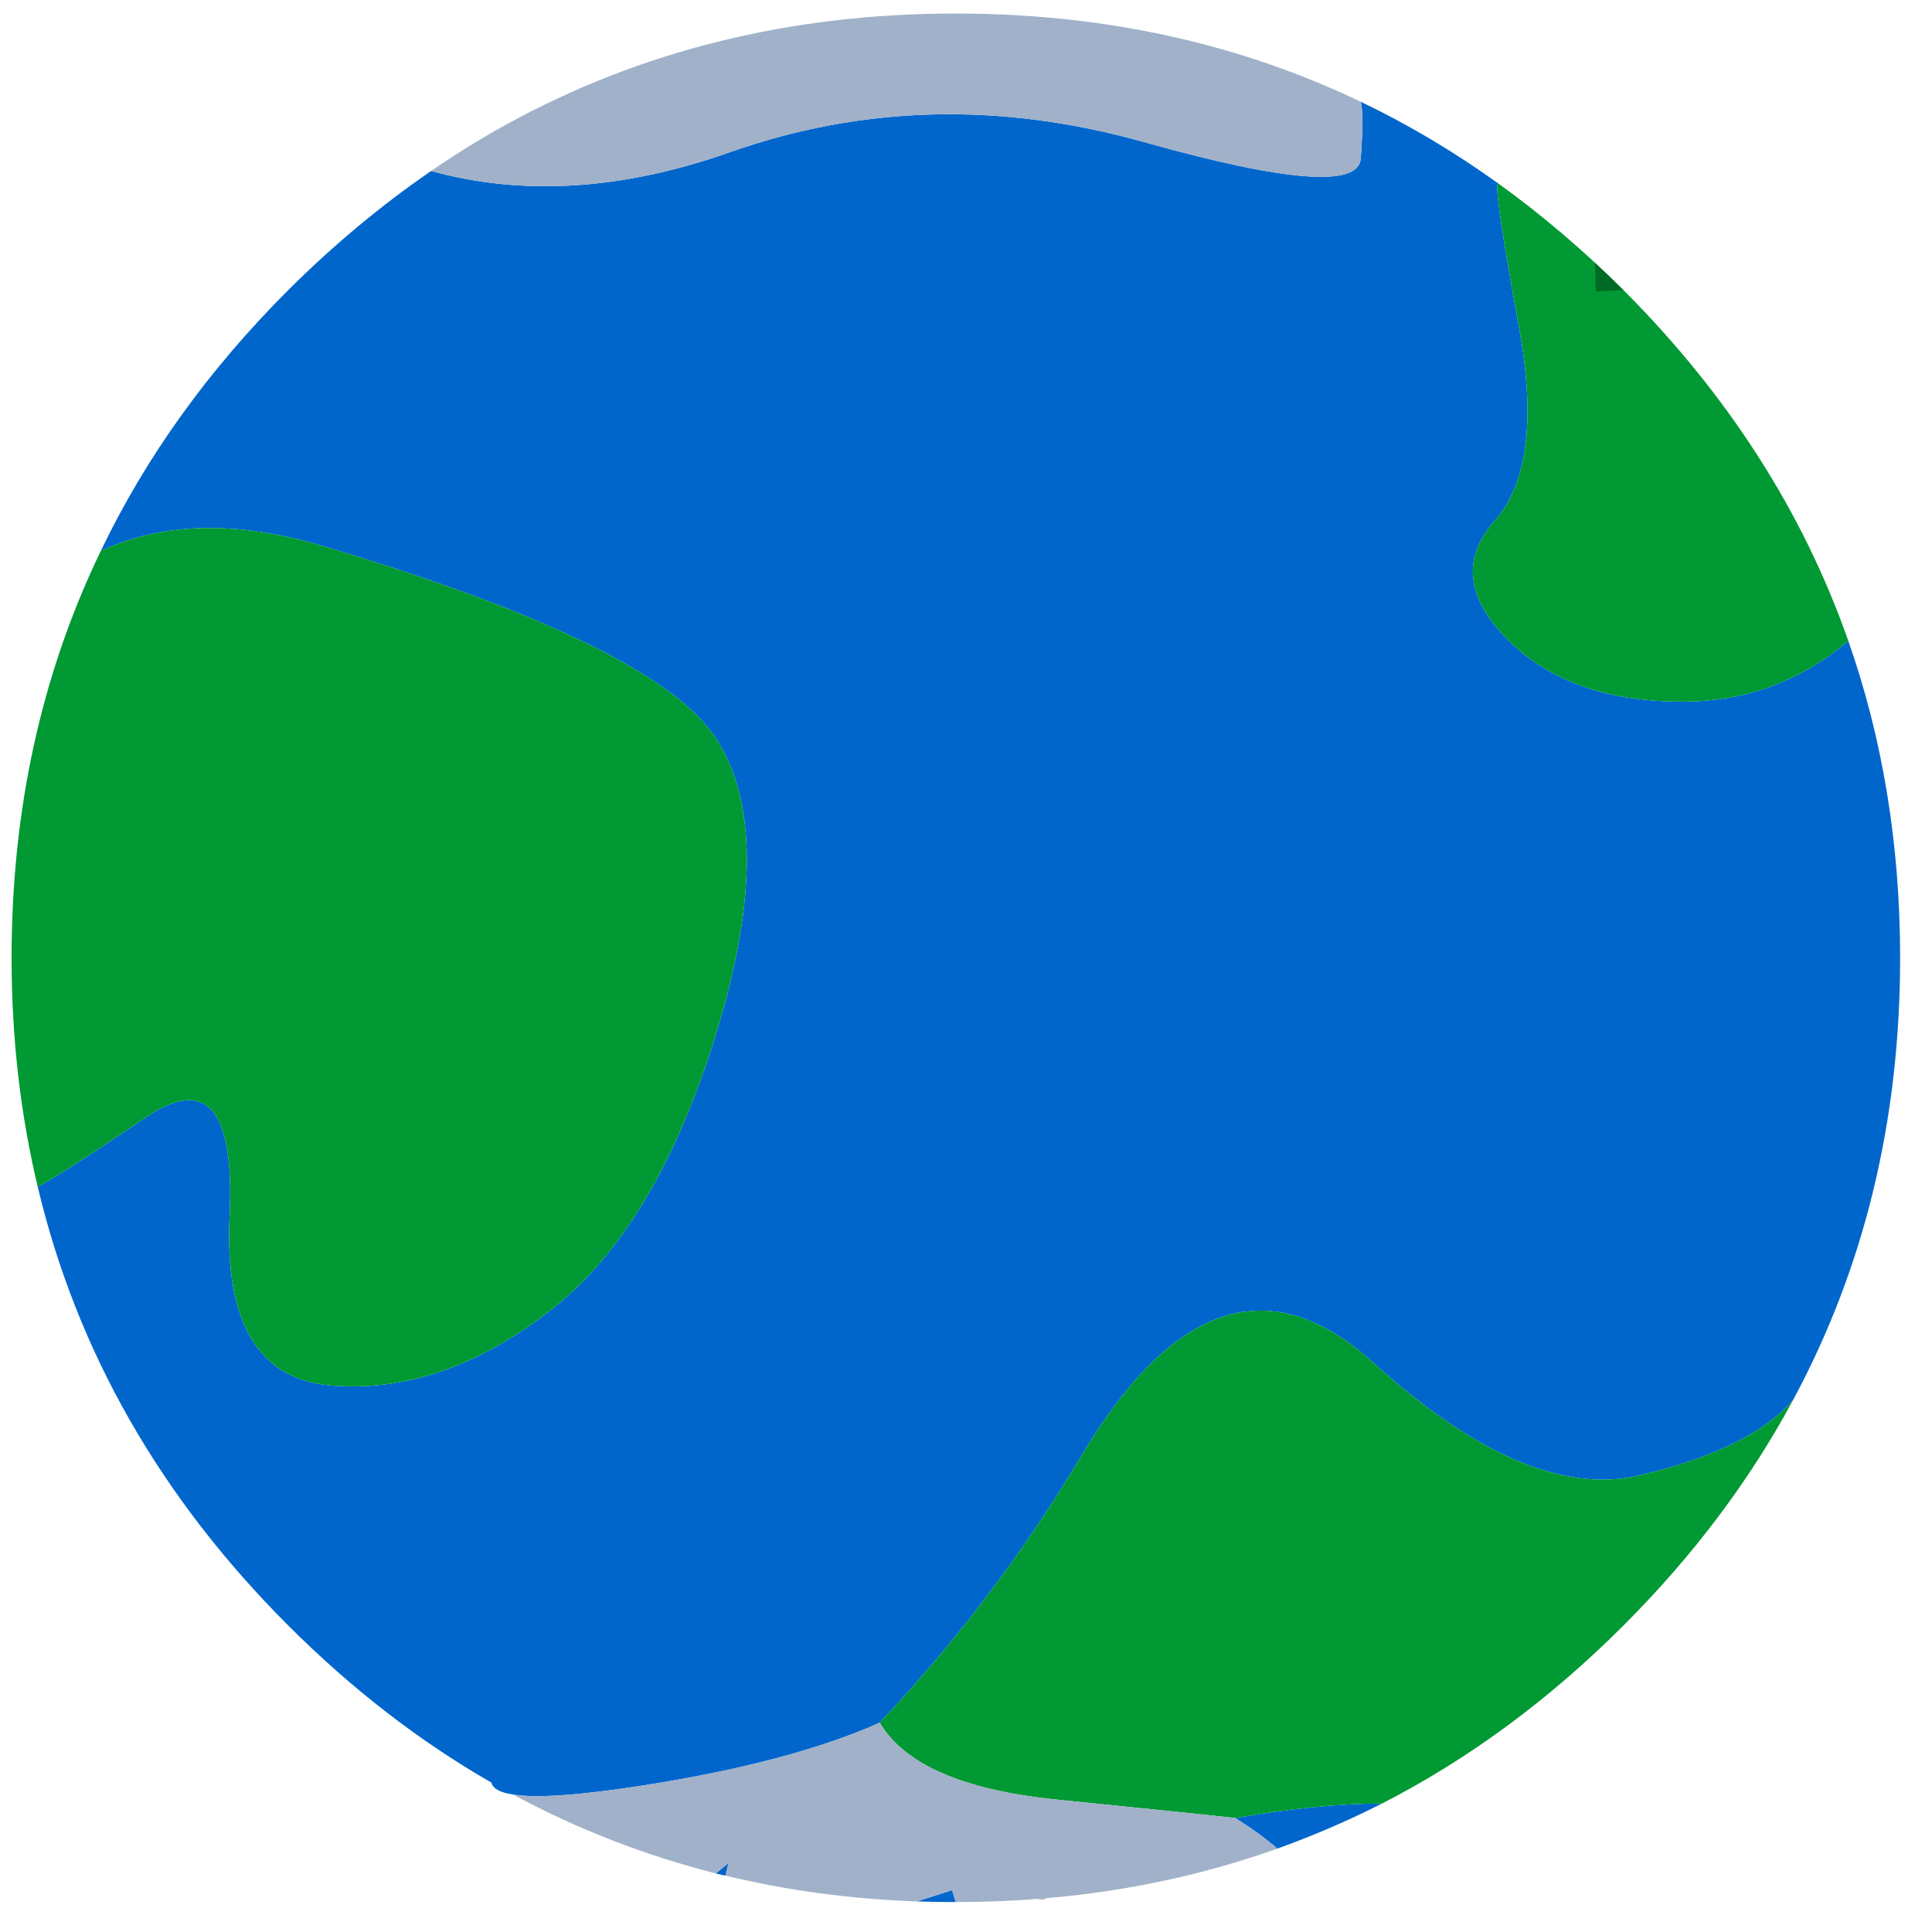 
<svg xmlns="http://www.w3.org/2000/svg" version="1.1" xmlns:xlink="http://www.w3.org/1999/xlink" preserveAspectRatio="none" x="0px" y="0px" width="300px" height="300px" viewBox="0 0 300 300">
<defs>
<g id="Layer11_0_FILL">
<path fill="#0066CC" stroke="none" d="
M 191.8 282.3
Q 195.5 284.6 198.35 287.05 206.7 284.05 214.6 280.05 204.8 280.05 191.8 282.3
M 147.85 293.5
Q 145.15 294.35 142.35 295.25 145.35 295.35 148.4 295.35
L 147.85 293.5
M 113 289.75
L 113.1 289.3
Q 112.1 290.1 111.15 290.9 111.9 291.1 112.65 291.25
L 113 289.75
M 232.6 28.45
Q 222.35 21.1 211.3 15.8 211.8 17.8 211.3 24.6 210.85 31.4 177.6 22.05 144.3 12.7 113.3 23.65 88.35 32.45 66.95 26.55 55.35 34.5 44.75 45.05 26.15 63.65 15.65 85.55 30.2 78.8 50.35 84.85 101.8 100.2 111.2 114.7 120.65 129.25 111.35 160 102 190.75 85.3 203.6 68.6 216.5 51.55 215.15 34.5 213.8 35.65 188.85 36.85 163.9 22.65 173.5 8.5 183.05 5.85 184.25 14.95 222.6 44.75 252.4 59.5 267.15 76.3 276.8 76.65 278.2 79.65 278.65 85.2 279.55 100.15 277.2 122.95 273.6 136.6 267.5 154.5 248.55 167.9 226.1 189.4 190 213.25 211.6 237.1 233.2 254.55 229.1 271.95 225 278.45 217.35 295.05 186.5 295.05 148.75 295.05 122.45 287 99.5 275.9 108.95 261.2 108.95 243.65 108.95 234.05 99.25 224.45 89.55 232.1 80.85 239.8 72.2 235.85 50.7 231.9 29.15 232.6 28.45 Z"/>

<path fill="#009933" stroke="none" d="
M 278.45 217.35
Q 271.95 225 254.55 229.1 237.1 233.2 213.25 211.6 189.4 190 167.9 226.1 154.5 248.55 136.6 267.5 142.3 277.15 163.7 279.4 185.05 281.55 191.8 282.3 204.8 280.05 214.6 280.05 234.8 269.7 252.1 252.4 268.35 236.15 278.45 217.35
M 112.7 291.25
L 113 289.75 112.65 291.25 112.7 291.25
M 50.35 84.85
Q 30.2 78.8 15.65 85.55 1.8 114.25 1.8 148.75 1.8 167.3 5.85 184.25 8.5 183.05 22.65 173.5 36.85 163.9 35.65 188.85 34.5 213.8 51.55 215.15 68.6 216.5 85.3 203.6 102 190.75 111.35 160 120.65 129.25 111.2 114.7 101.8 100.2 50.35 84.85
M 235.85 50.7
Q 239.8 72.2 232.1 80.85 224.45 89.55 234.05 99.25 243.65 108.95 261.2 108.95 275.9 108.95 287 99.5 276.45 69.45 252.1 45.05 242.75 35.75 232.6 28.45 231.9 29.15 235.85 50.7 Z"/>

<path fill="#A0B1C9" stroke="none" d="
M 113.1 289.3
L 113 289.75 112.7 291.25
Q 126.9 294.7 142.35 295.25 145.15 294.35 147.85 293.5
L 148.4 295.35
Q 175.1 295.35 198.35 287.05 195.5 284.6 191.8 282.3 185.05 281.55 163.7 279.4 142.3 277.15 136.6 267.5 122.95 273.6 100.15 277.2 85.2 279.55 79.65 278.65 94.6 286.7 111.15 290.9 112.1 290.1 113.1 289.3
M 211.3 24.6
Q 211.8 17.8 211.3 15.8 182.65 2.1 148.4 2.1 109.9 2.1 78.5 19.4 72.6 22.65 66.95 26.55 88.35 32.45 113.3 23.65 144.3 12.7 177.6 22.05 210.85 31.4 211.3 24.6 Z"/>
</g>

<g id="Layer10_0_FILL">
<path fill="#000000" fill-opacity="0.298" stroke="none" d="
M 162.1 294.95
Q 162.35 294.85 162.55 294.75
L 161.1 294.85 162 295
Q 162.05 295 162.1 294.95
M 247.8 45.25
L 252.1 45.05
Q 249.9 42.85 247.65 40.75 247.75 43 247.8 45.25 Z"/>
</g>

<g id="Layer8_0_FILL">
<path fill="#0066CC" stroke="none" d="
M 67.95 47.35
Q 64.2 43.95 57.75 45.65 51.35 47.4 46.05 53.3 40.75 59.2 39.7 65.75 38.6 72.35 42.4 75.75 46.2 79.15 52.6 77.4 59 75.65 64.3 69.75 69.6 63.85 70.7 57.3 71.75 50.75 67.95 47.35 Z"/>
</g>
</defs>

<g transform="matrix( 1, 0, 0, 1, 0,0) ">
<use xlink:href="#Layer11_0_FILL"/>
</g>

<g transform="matrix( 1, 0, 0, 1, 0,0) ">
<use xlink:href="#Layer10_0_FILL"/>
</g>

<g transform="matrix( 1, 0, 0, 1, 0,0) ">
<use xlink:href="#Layer8_0_FILL"/>
</g>
</svg>
